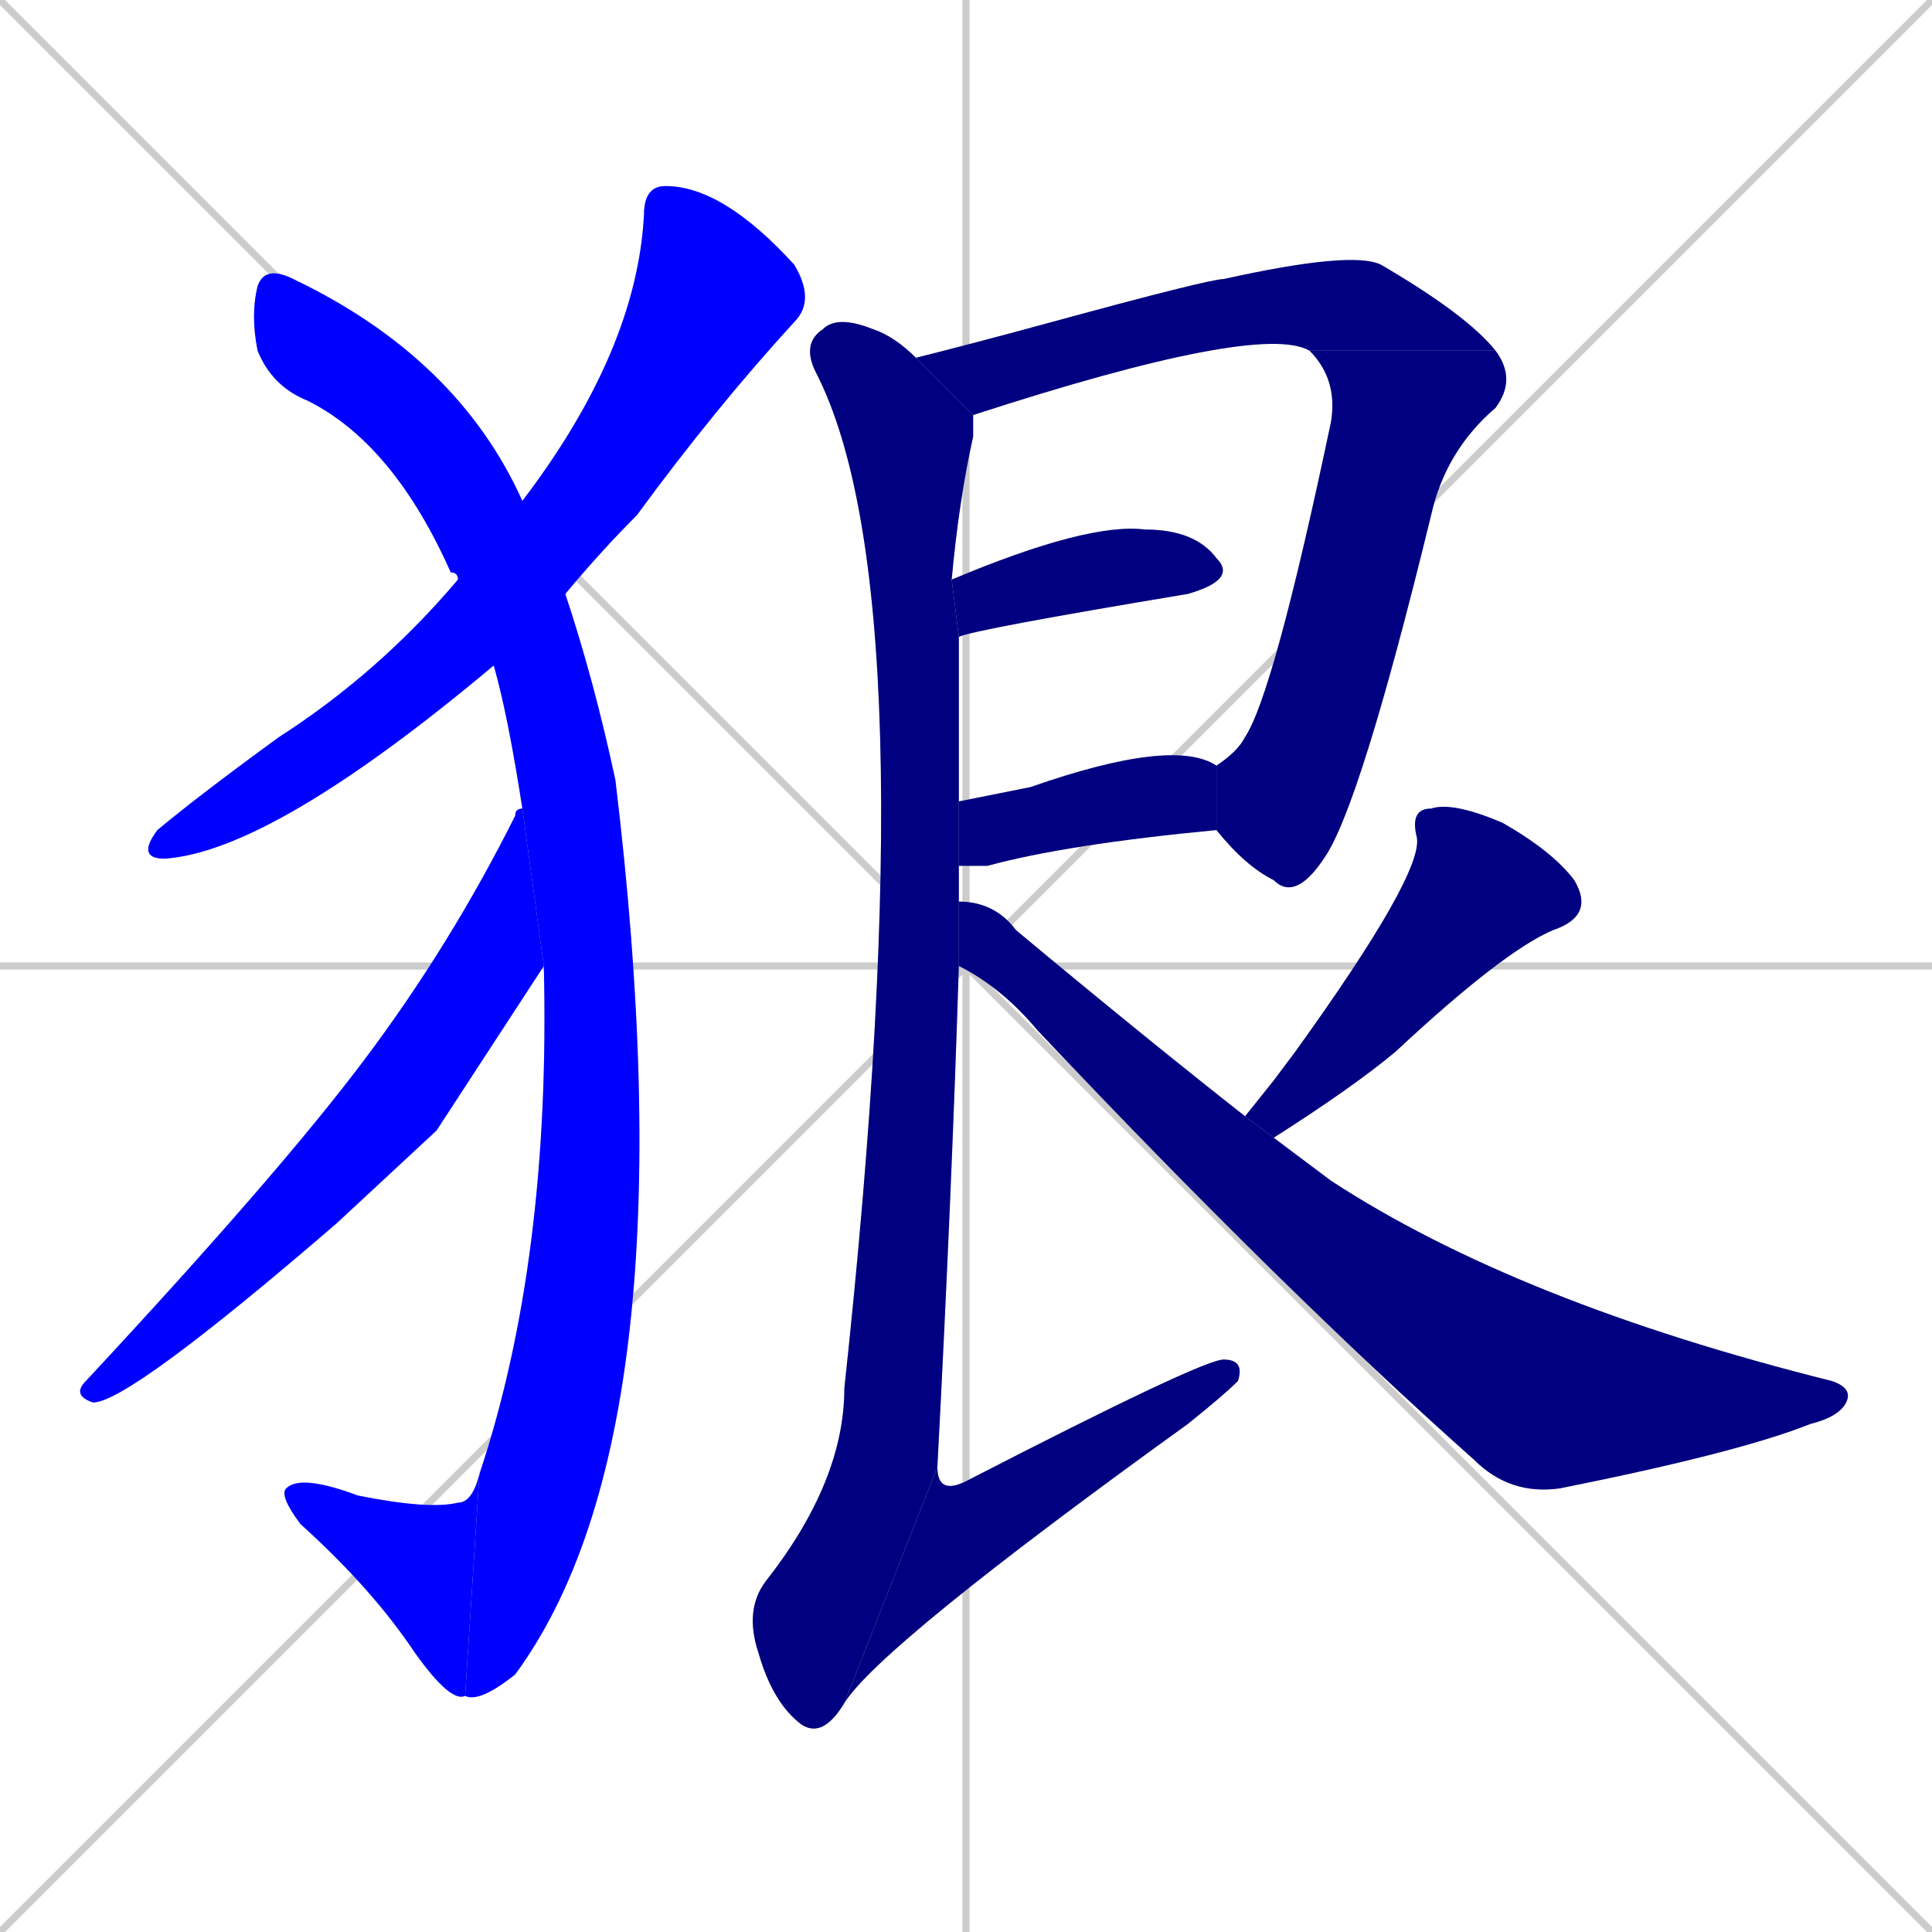 <svg xmlns="http://www.w3.org/2000/svg" xmlns:xlink="http://www.w3.org/1999/xlink" width="270" height="270"><defs><clipPath id="clip-mask-1"><rect x="19" y="26" width="95" height="94"><animate attributeName="y" from="-68" to="26" dur="0.348" begin="0; animate12.end + 1" id="animate1" fill="freeze"/></rect></clipPath><clipPath id="clip-mask-2"><rect x="35" y="37" width="62" height="201"><set attributeName="y" to="-164" begin="0; animate12.end + 1" /><animate attributeName="y" from="-164" to="37" dur="0.744" begin="animate1.end + 0.5" id="animate2" fill="freeze"/></rect></clipPath><clipPath id="clip-mask-3"><rect x="39" y="206" width="28" height="32"><set attributeName="x" to="67" begin="0; animate12.end + 1" /><animate attributeName="x" from="67" to="39" dur="0.104" begin="animate2.end" id="animate3" fill="freeze"/></rect></clipPath><clipPath id="clip-mask-4"><rect x="10" y="113" width="66" height="83"><set attributeName="y" to="30" begin="0; animate12.end + 1" /><animate attributeName="y" from="30" to="113" dur="0.307" begin="animate3.end + 0.5" id="animate4" fill="freeze"/></rect></clipPath><clipPath id="clip-mask-5"><rect x="128" y="35" width="81" height="23"><set attributeName="x" to="47" begin="0; animate12.end + 1" /><animate attributeName="x" from="47" to="128" dur="0.300" begin="animate4.end + 0.5" id="animate5" fill="freeze"/></rect></clipPath><clipPath id="clip-mask-6"><rect x="170" y="49" width="42" height="77"><set attributeName="y" to="-28" begin="0; animate12.end + 1" /><animate attributeName="y" from="-28" to="49" dur="0.285" begin="animate5.end" id="animate6" fill="freeze"/></rect></clipPath><clipPath id="clip-mask-7"><rect x="133" y="73" width="40" height="16"><set attributeName="x" to="93" begin="0; animate12.end + 1" /><animate attributeName="x" from="93" to="133" dur="0.148" begin="animate6.end + 0.5" id="animate7" fill="freeze"/></rect></clipPath><clipPath id="clip-mask-8"><rect x="134" y="103" width="36" height="18"><set attributeName="x" to="98" begin="0; animate12.end + 1" /><animate attributeName="x" from="98" to="134" dur="0.133" begin="animate7.end + 0.5" id="animate8" fill="freeze"/></rect></clipPath><clipPath id="clip-mask-9"><rect x="104" y="44" width="32" height="199"><set attributeName="y" to="-155" begin="0; animate12.end + 1" /><animate attributeName="y" from="-155" to="44" dur="0.737" begin="animate8.end + 0.5" id="animate9" fill="freeze"/></rect></clipPath><clipPath id="clip-mask-10"><rect x="118" y="190" width="56" height="48"><set attributeName="x" to="62" begin="0; animate12.end + 1" /><animate attributeName="x" from="62" to="118" dur="0.207" begin="animate9.end" id="animate10" fill="freeze"/></rect></clipPath><clipPath id="clip-mask-11"><rect x="174" y="112" width="49" height="47"><set attributeName="y" to="65" begin="0; animate12.end + 1" /><animate attributeName="y" from="65" to="112" dur="0.174" begin="animate10.end + 0.5" id="animate11" fill="freeze"/></rect></clipPath><clipPath id="clip-mask-12"><rect x="134" y="126" width="125" height="83"><set attributeName="x" to="9" begin="0; animate12.end + 1" /><animate attributeName="x" from="9" to="134" dur="0.463" begin="animate11.end + 0.5" id="animate12" fill="freeze"/></rect></clipPath></defs><path d="M 0 0 L 270 270 M 270 0 L 0 270 M 135 0 L 135 270 M 0 135 L 270 135" stroke="#CCCCCC" /><path d="M 69 93 Q 38 119 23 120 Q 19 120 22 116 Q 28 111 39 103 Q 53 94 64 81 L 73 70 Q 89 49 90 30 Q 90 26 93 26 Q 101 26 111 37 Q 114 42 111 45 Q 100 57 89 72 Q 84 77 79 83" fill="#CCCCCC"/><path d="M 73 113 Q 71 100 69 93 L 64 81 Q 64 80 63 80 Q 55 62 43 56 Q 38 54 36 49 Q 35 44 36 40 Q 37 37 41 39 Q 64 50 73 70 L 79 83 Q 83 95 86 109 Q 97 200 72 234 Q 67 238 65 237 L 67 206 Q 77 176 76 135" fill="#CCCCCC"/><path d="M 65 237 Q 63 238 58 231 Q 52 222 42 213 Q 39 209 40 208 Q 42 206 50 209 Q 60 211 64 210 Q 66 210 67 206" fill="#CCCCCC"/><path d="M 61 158 L 47 171 Q 18 196 13 196 Q 10 195 12 193 Q 39 164 51 148 Q 63 132 72 114 Q 72 113 73 113 L 76 135" fill="#CCCCCC"/><path d="M 128 50 Q 136 48 147 45 Q 169 39 171 39 Q 189 35 193 37 Q 205 44 209 49 L 183 49 Q 176 45 136 58 Q 136 58 136 58" fill="#CCCCCC"/><path d="M 209 49 Q 212 53 209 57 Q 202 63 200 72 Q 190 113 185 120 Q 181 126 178 123 Q 174 121 170 116 L 170 107 Q 173 105 174 103 Q 178 97 186 59 Q 187 53 183 49" fill="#CCCCCC"/><path d="M 133 81 Q 152 73 160 74 Q 167 74 170 78 Q 173 81 166 83 Q 136 88 134 89" fill="#CCCCCC"/><path d="M 170 116 Q 149 118 138 121 Q 136 121 134 121 L 134 112 Q 139 111 144 110 Q 164 103 170 107" fill="#CCCCCC"/><path d="M 134 100 L 134 112 L 134 121 Q 134 124 134 126 L 134 135 Q 133 167 131 205 L 118 238 Q 115 243 112 241 Q 108 238 106 231 Q 104 225 107 221 Q 118 207 118 194 Q 130 83 114 52 Q 112 48 115 46 Q 117 44 122 46 Q 125 47 128 50 L 136 58 Q 136 60 136 61 Q 134 70 133 81 L 134 89" fill="#CCCCCC"/><path d="M 131 205 Q 131 209 135 207 Q 168 190 171 190 Q 174 190 173 193 Q 171 195 166 199 Q 123 230 118 238" fill="#CCCCCC"/><path d="M 178 151 L 181 147 Q 199 122 198 117 Q 197 113 200 113 Q 203 112 210 115 Q 217 119 220 123 Q 223 128 217 130 Q 210 133 195 147 Q 189 152 178 159 L 174 156" fill="#CCCCCC"/><path d="M 178 159 Q 182 162 186 165 Q 212 182 256 193 Q 259 194 258 196 Q 257 198 253 199 Q 243 203 218 208 Q 211 209 206 204 Q 179 180 145 144 Q 140 138 134 135 L 134 126 Q 139 126 142 130 Q 160 145 174 156" fill="#CCCCCC"/><path d="M 69 93 Q 38 119 23 120 Q 19 120 22 116 Q 28 111 39 103 Q 53 94 64 81 L 73 70 Q 89 49 90 30 Q 90 26 93 26 Q 101 26 111 37 Q 114 42 111 45 Q 100 57 89 72 Q 84 77 79 83" fill="#0000ff" clip-path="url(#clip-mask-1)" /><path d="M 73 113 Q 71 100 69 93 L 64 81 Q 64 80 63 80 Q 55 62 43 56 Q 38 54 36 49 Q 35 44 36 40 Q 37 37 41 39 Q 64 50 73 70 L 79 83 Q 83 95 86 109 Q 97 200 72 234 Q 67 238 65 237 L 67 206 Q 77 176 76 135" fill="#0000ff" clip-path="url(#clip-mask-2)" /><path d="M 65 237 Q 63 238 58 231 Q 52 222 42 213 Q 39 209 40 208 Q 42 206 50 209 Q 60 211 64 210 Q 66 210 67 206" fill="#0000ff" clip-path="url(#clip-mask-3)" /><path d="M 61 158 L 47 171 Q 18 196 13 196 Q 10 195 12 193 Q 39 164 51 148 Q 63 132 72 114 Q 72 113 73 113 L 76 135" fill="#0000ff" clip-path="url(#clip-mask-4)" /><path d="M 128 50 Q 136 48 147 45 Q 169 39 171 39 Q 189 35 193 37 Q 205 44 209 49 L 183 49 Q 176 45 136 58 Q 136 58 136 58" fill="#000080" clip-path="url(#clip-mask-5)" /><path d="M 209 49 Q 212 53 209 57 Q 202 63 200 72 Q 190 113 185 120 Q 181 126 178 123 Q 174 121 170 116 L 170 107 Q 173 105 174 103 Q 178 97 186 59 Q 187 53 183 49" fill="#000080" clip-path="url(#clip-mask-6)" /><path d="M 133 81 Q 152 73 160 74 Q 167 74 170 78 Q 173 81 166 83 Q 136 88 134 89" fill="#000080" clip-path="url(#clip-mask-7)" /><path d="M 170 116 Q 149 118 138 121 Q 136 121 134 121 L 134 112 Q 139 111 144 110 Q 164 103 170 107" fill="#000080" clip-path="url(#clip-mask-8)" /><path d="M 134 100 L 134 112 L 134 121 Q 134 124 134 126 L 134 135 Q 133 167 131 205 L 118 238 Q 115 243 112 241 Q 108 238 106 231 Q 104 225 107 221 Q 118 207 118 194 Q 130 83 114 52 Q 112 48 115 46 Q 117 44 122 46 Q 125 47 128 50 L 136 58 Q 136 60 136 61 Q 134 70 133 81 L 134 89" fill="#000080" clip-path="url(#clip-mask-9)" /><path d="M 131 205 Q 131 209 135 207 Q 168 190 171 190 Q 174 190 173 193 Q 171 195 166 199 Q 123 230 118 238" fill="#000080" clip-path="url(#clip-mask-10)" /><path d="M 178 151 L 181 147 Q 199 122 198 117 Q 197 113 200 113 Q 203 112 210 115 Q 217 119 220 123 Q 223 128 217 130 Q 210 133 195 147 Q 189 152 178 159 L 174 156" fill="#000080" clip-path="url(#clip-mask-11)" /><path d="M 178 159 Q 182 162 186 165 Q 212 182 256 193 Q 259 194 258 196 Q 257 198 253 199 Q 243 203 218 208 Q 211 209 206 204 Q 179 180 145 144 Q 140 138 134 135 L 134 126 Q 139 126 142 130 Q 160 145 174 156" fill="#000080" clip-path="url(#clip-mask-12)" /></svg>
